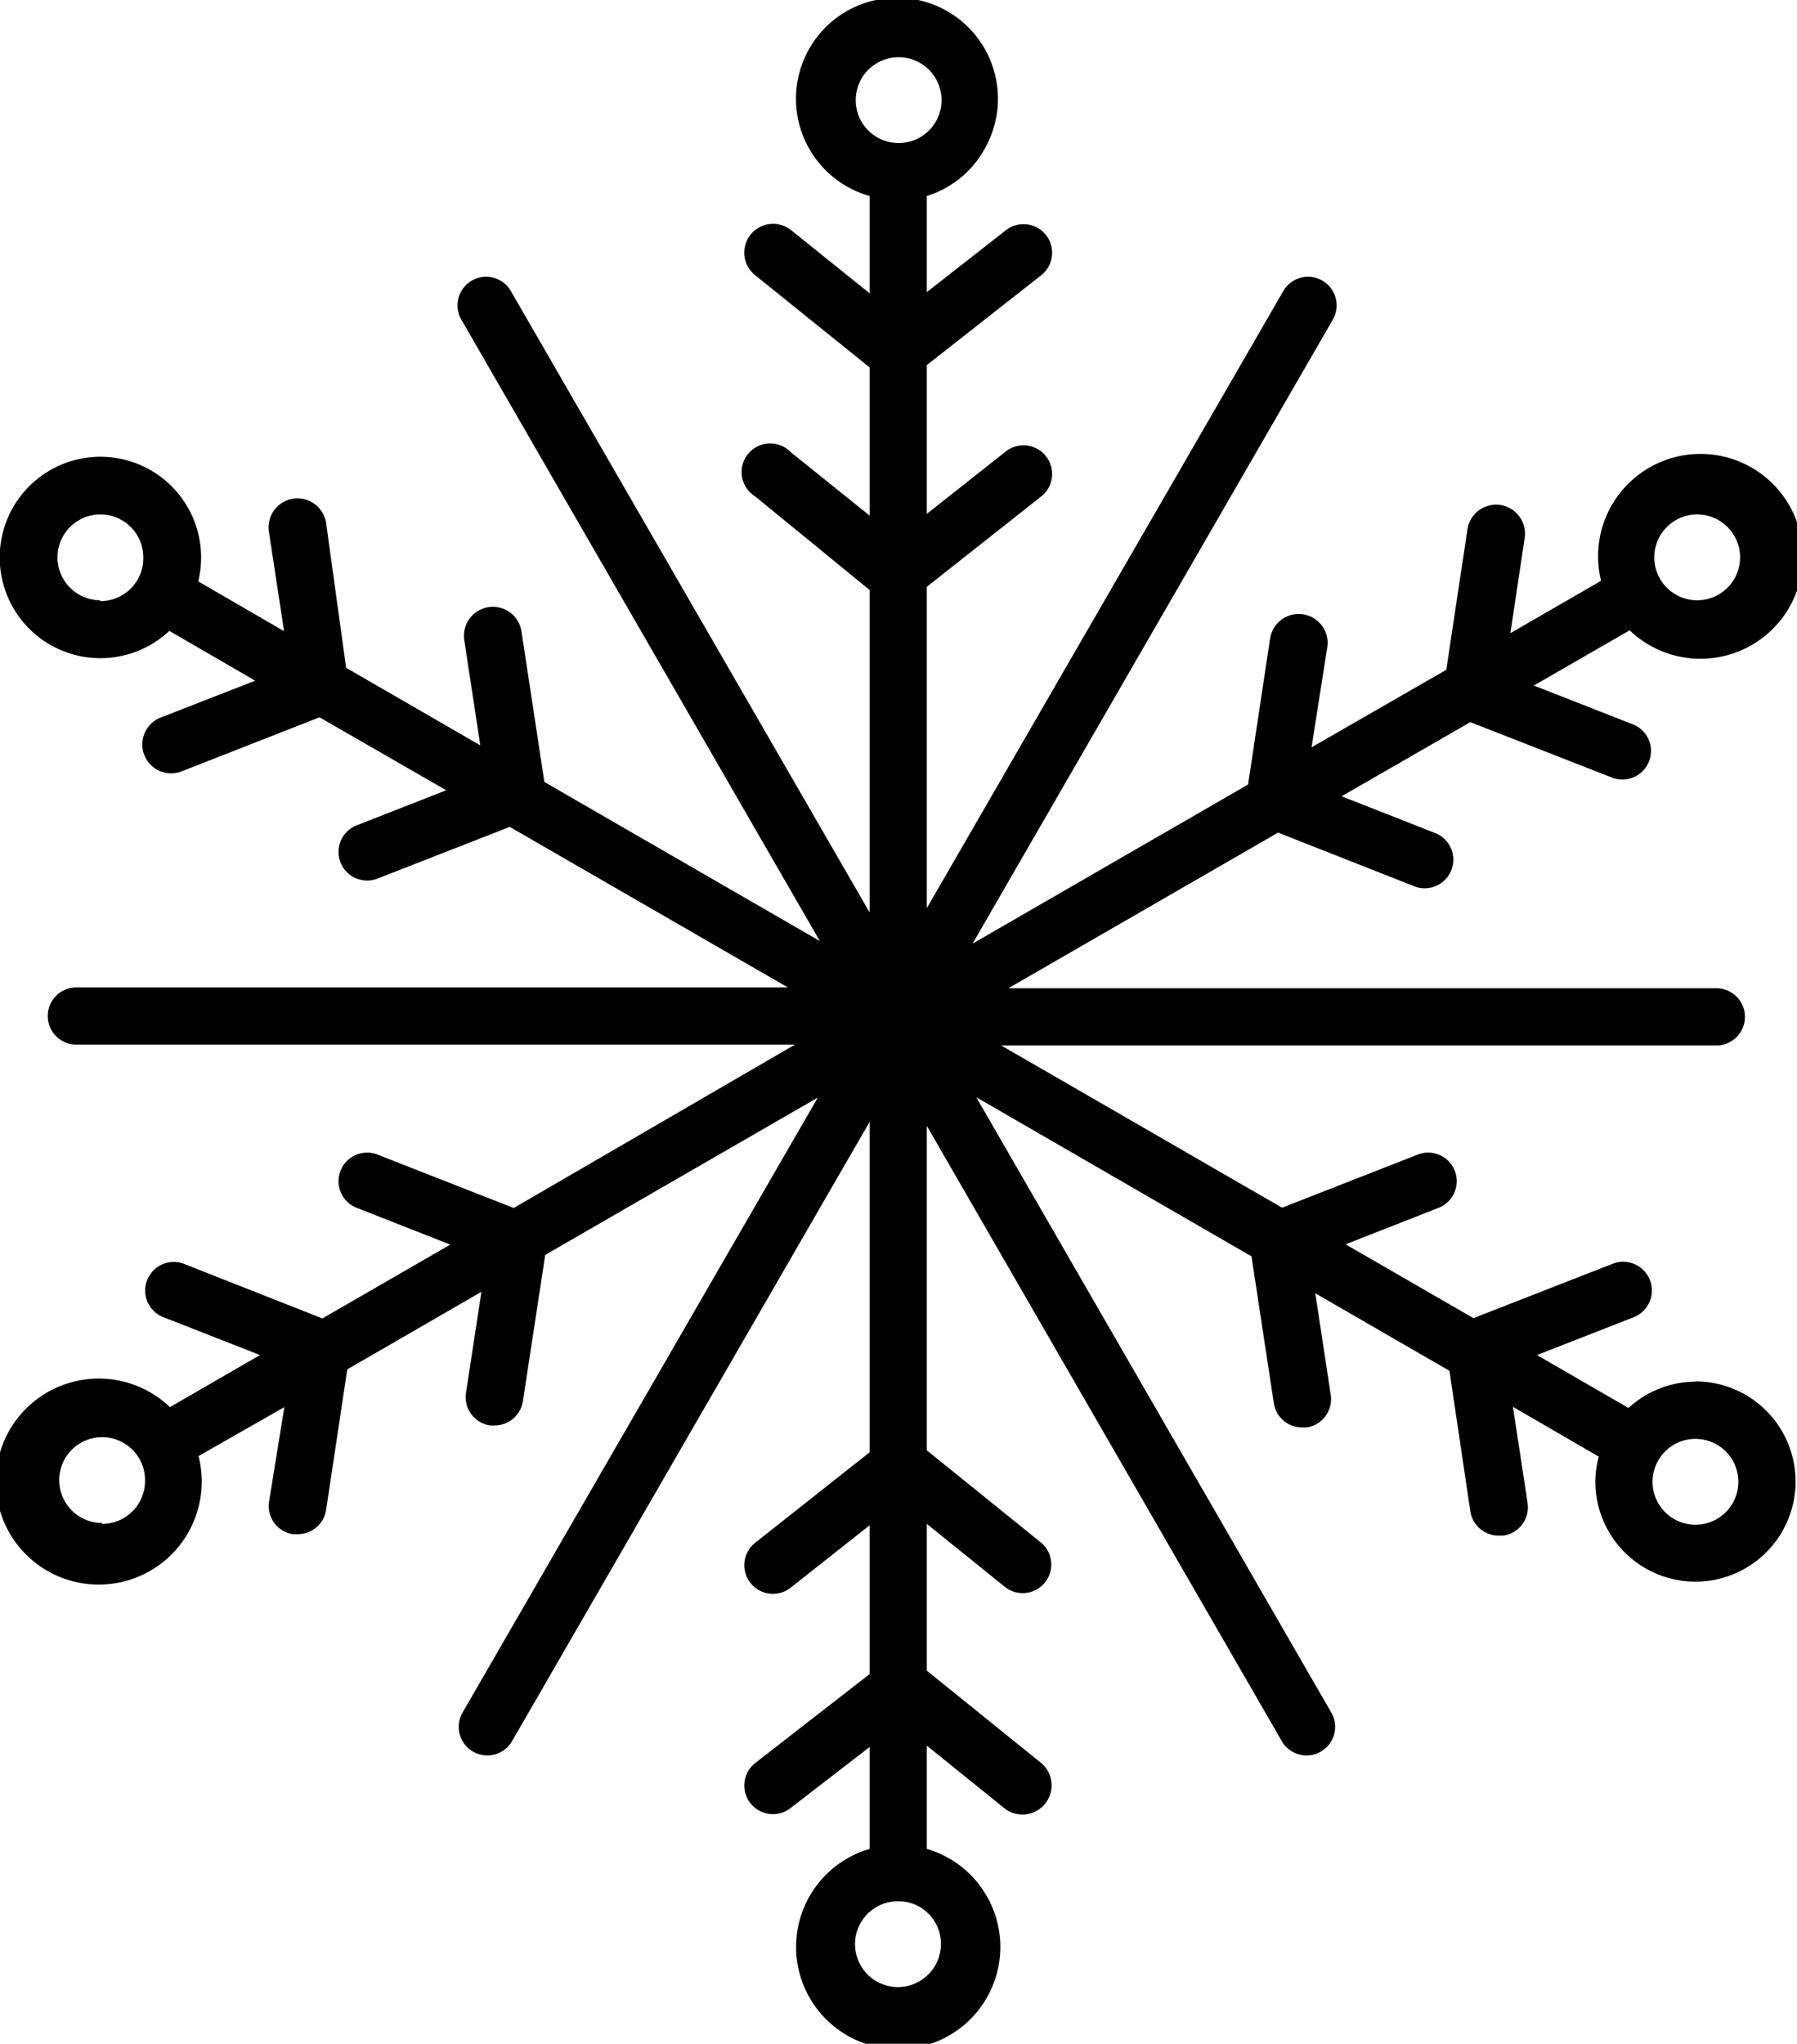 <svg data-name="Layer 1" xmlns="http://www.w3.org/2000/svg" viewBox="0 0 62.82 71.43"><title>Icon_RH_Nature_Snowflake_RGB_Black</title><path d="M59.27 48.29a3.47 3.47 0 0 0-2.34.92l-3.2-1.85 3.4-1.33a1.004 1.004 0 0 0-.73-1.87l-4.89 1.91-4.47-2.58 3.21-1.26a1 1 0 1 0-.73-1.86l-4.7 1.84L35 36.54h25a1 1 0 1 0 0-2H35.25l9.43-5.44 4.72 1.86a1 1 0 1 0 .73-1.86l-3.23-1.27 4.5-2.59 4.91 1.92a1 1 0 1 0 .73-1.86l-3.42-1.34 3.35-1.93a3.58 3.58 0 1 0-1-1.73l-3.17 1.83.5-3.33a1.01 1.01 0 1 0-2-.3l-.74 4.91-4.71 2.71.55-3.5a1.01 1.01 0 1 0-2-.3l-.77 5.1L34 32.98l12.57-21.77a1 1 0 1 0-1.73-1L32.4 31.74V20.51l4-3.16a1 1 0 0 0-1.24-1.57l-2.76 2.18v-5.2l4-3.14a1 1 0 0 0-1.24-1.57l-2.76 2.16V6.85a3.48 3.48 0 0 0 2-1.61 3.53 3.53 0 1 0-4 1.61v3.4l-2.75-2.21a1.007 1.007 0 1 0-1.25 1.58l4 3.22v5.18l-2.75-2.21a1 1 0 1 0-1.25 1.54l4 3.27v11.27L17.88 10.21a1 1 0 1 0-1.73 1l12.51 21.68-9.63-5.56-.8-5.26a1.01 1.01 0 0 0-2 .3l.56 3.68-4.69-2.71-.7-5.06a1.01 1.01 0 0 0-2 .3l.53 3.48-3-1.74a3.47 3.47 0 0 0 .1-.81 3.52 3.52 0 1 0-1.11 2.54l3 1.74-3.28 1.28a1.01 1.01 0 1 0 .76 1.87l4.77-1.87 4.43 2.55-3.09 1.21a1 1 0 1 0 .73 1.86l4.58-1.79 9.72 5.61H2.67a1 1 0 1 0 0 2h25.12l-9.83 5.71-4.72-1.85a1 1 0 1 0-.73 1.86l3.23 1.27-4.47 2.58-4.87-1.92a1 1 0 0 0-.73 1.86l3.42 1.34-3.15 1.82a3.6 3.6 0 1 0 1 1.71l3-1.71-.54 3.34a1 1 0 0 0 .83 1.1h.17a1 1 0 0 0 1-.85l.74-4.91 4.69-2.71-.54 3.53a1 1 0 0 0 .84 1.14h.15a1 1 0 0 0 1-.85l.78-5.11 9.53-5.5-12.44 21.53a1 1 0 0 0 1.73 1L30.4 39.21v11.55l-4 3.16a1 1 0 1 0 1.24 1.57l2.76-2.18v5.2l-4 3.11a1 1 0 1 0 1.24 1.57l2.76-2.13v3.56a3.57 3.57 0 1 0 2 0v-3.61l2.75 2.22a1.02 1.02 0 0 0 1.25-1.61l-4-3.23v-5.13l2.75 2.22a1 1 0 0 0 1.25-1.56l-4-3.23V39.35l12.43 21.54a1 1 0 0 0 1.73-1L34.13 38.35l9.62 5.56.78 5.13a1 1 0 0 0 1 .85h.15a1 1 0 0 0 .84-1.14l-.54-3.55 4.69 2.71.73 4.91a1 1 0 0 0 1 .85h.15a1 1 0 0 0 .85-1.15l-.51-3.35 3 1.74a3.46 3.46 0 0 0-.12.87 3.5 3.5 0 1 0 3.5-3.5zm.06-30.31a1.5 1.5 0 1 1-1.5 1.5 1.5 1.5 0 0 1 1.49-1.5zm-55.82 3a1.5 1.5 0 1 1 1.5-1.5 1.5 1.5 0 0 1-1.51 1.53zm.06 32.25a1.5 1.5 0 1 1 1.5-1.5 1.5 1.5 0 0 1-1.51 1.53zM32.7 68.68a1.5 1.5 0 1 1-1.37-2.23h.14a1.48 1.48 0 0 1 .67.19 1.5 1.5 0 0 1 .56 2.04zM31.4 5a1.5 1.5 0 0 1-1.29-2.24A1.5 1.5 0 1 1 31.4 5zm27.87 48.29a1.5 1.5 0 1 1 1.5-1.5 1.5 1.5 0 0 1-1.5 1.5z"/></svg>
